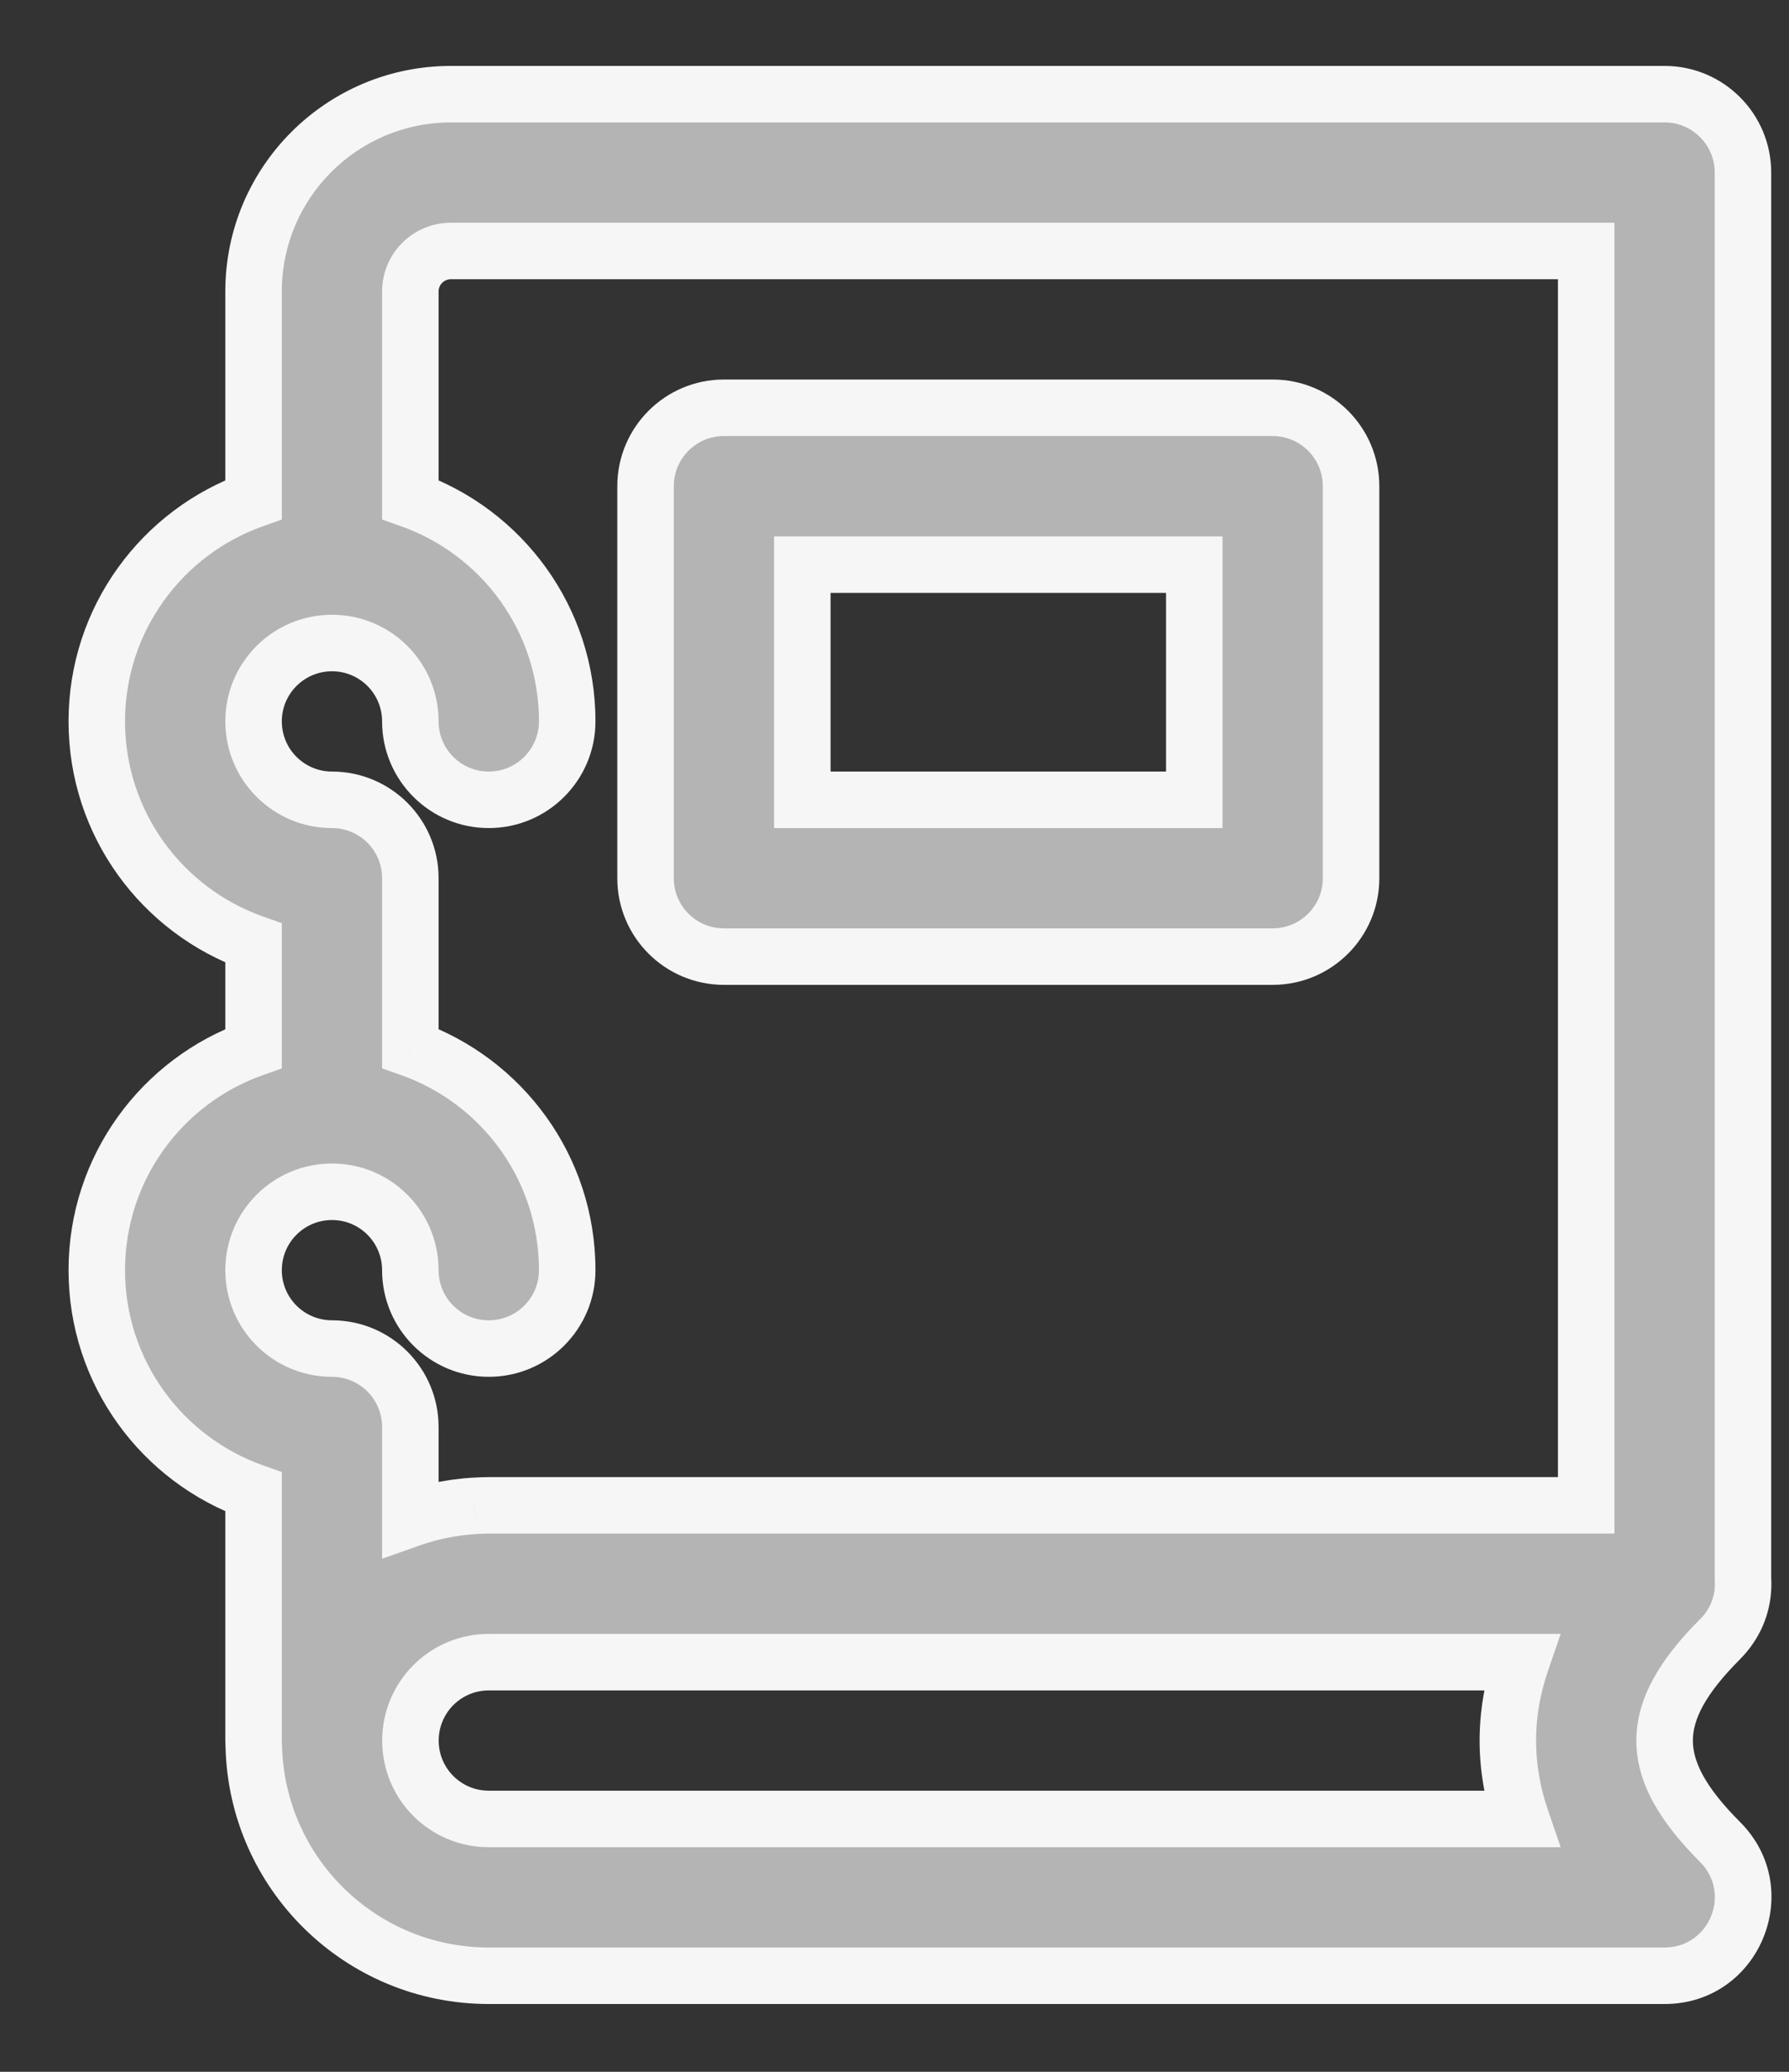 <svg width="19" height="22" viewBox="0 0 19 22" fill="none" xmlns="http://www.w3.org/2000/svg">
<rect x="0" y="0" width="19" height="22" fill="#333333" stroke="none"/>
<path fill-rule="evenodd" clip-rule="evenodd" d="M13.516 10.158H7.689C7.229 10.158 6.856 9.785 6.856 9.326V5.163C6.856 4.703 7.229 4.33 7.689 4.33H13.516C13.976 4.33 14.349 4.703 14.349 5.163V9.326C14.349 9.785 13.976 10.158 13.516 10.158ZM12.684 5.996H8.521V8.493H12.684V5.996Z" fill="#B4B4B4"/>
<path d="M8.521 5.996V5.696H8.221V5.996H8.521ZM12.684 5.996H12.984V5.696H12.684V5.996ZM8.521 8.493H8.221V8.793H8.521V8.493ZM12.684 8.493V8.793H12.984V8.493H12.684ZM7.689 10.458H13.516V9.858H7.689V10.458ZM6.556 9.326C6.556 9.951 7.063 10.458 7.689 10.458V9.858C7.394 9.858 7.156 9.62 7.156 9.326H6.556ZM6.556 5.163V9.326H7.156V5.163H6.556ZM7.689 4.03C7.063 4.03 6.556 4.538 6.556 5.163H7.156C7.156 4.869 7.394 4.63 7.689 4.63V4.03ZM13.516 4.03H7.689V4.63H13.516V4.03ZM14.649 5.163C14.649 4.538 14.142 4.03 13.516 4.03V4.63C13.81 4.63 14.049 4.869 14.049 5.163H14.649ZM14.649 9.326V5.163H14.049V9.326H14.649ZM13.516 10.458C14.142 10.458 14.649 9.951 14.649 9.326H14.049C14.049 9.62 13.81 9.858 13.516 9.858V10.458ZM8.521 6.296H12.684V5.696H8.521V6.296ZM8.821 8.493V5.996H8.221V8.493H8.821ZM12.684 8.193H8.521V8.793H12.684V8.193ZM12.384 5.996V8.493H12.984V5.996H12.384Z" fill="#F6F6F6"/>
<path fill-rule="evenodd" clip-rule="evenodd" d="M18.267 17.407C18.286 17.388 18.304 17.368 18.32 17.348L18.323 17.345C18.465 17.174 18.523 16.972 18.511 16.776V1.833C18.511 1.373 18.139 1 17.679 1H4.789C3.631 1 2.693 1.938 2.693 3.095V5.305C1.723 5.648 1.028 6.572 1.028 7.66C1.028 8.748 1.723 9.672 2.693 10.015V11.133C1.723 11.476 1.028 12.4 1.028 13.488C1.028 14.575 1.723 15.5 2.693 15.843V18.483C2.693 18.501 2.694 18.519 2.695 18.536C2.723 19.891 3.829 20.98 5.191 20.98H17.679C18.421 20.98 18.792 20.084 18.267 19.559C17.483 18.775 17.483 18.191 18.267 17.407ZM3.526 12.655C3.986 12.655 4.358 13.028 4.358 13.488C4.358 13.948 4.731 14.32 5.191 14.32C5.651 14.32 6.024 13.948 6.024 13.488C6.024 12.4 5.329 11.476 4.358 11.133V9.325C4.358 8.865 3.986 8.493 3.526 8.493C3.066 8.493 2.693 8.12 2.693 7.66C2.693 7.2 3.066 6.828 3.526 6.828C3.986 6.828 4.358 7.2 4.358 7.66C4.358 8.12 4.731 8.493 5.191 8.493C5.651 8.493 6.024 8.12 6.024 7.66C6.024 6.572 5.329 5.648 4.358 5.305V3.095C4.358 2.858 4.551 2.665 4.789 2.665H16.846V15.985H5.191C5.151 15.985 5.111 15.986 5.071 15.988C5.063 15.989 5.055 15.989 5.046 15.99L5.046 15.99L5.033 15.991C5.006 15.992 4.979 15.994 4.953 15.997C4.941 15.998 4.929 15.999 4.917 16.001L4.917 16.001L4.909 16.002C4.884 16.005 4.859 16.008 4.834 16.011C4.82 16.013 4.805 16.015 4.79 16.018C4.765 16.022 4.741 16.026 4.716 16.031L4.704 16.033L4.704 16.033C4.694 16.035 4.684 16.037 4.675 16.039C4.646 16.045 4.618 16.052 4.59 16.059L4.579 16.061L4.563 16.065C4.525 16.075 4.489 16.085 4.452 16.096C4.447 16.098 4.442 16.1 4.437 16.102C4.433 16.103 4.43 16.104 4.426 16.105L4.418 16.108C4.398 16.114 4.378 16.12 4.358 16.127V15.153C4.358 14.693 3.986 14.32 3.526 14.32C3.066 14.32 2.693 13.948 2.693 13.488C2.693 13.028 3.066 12.655 3.526 12.655ZM5.191 19.315H16.155C15.967 18.764 15.967 18.202 16.155 17.65H5.191C4.731 17.65 4.359 18.023 4.359 18.483C4.359 18.943 4.731 19.315 5.191 19.315Z" fill="#B4B4B4"/>
<path d="M18.32 17.348L18.551 17.541L18.555 17.536L18.32 17.348ZM18.267 17.407L18.48 17.619L18.48 17.619L18.267 17.407ZM18.323 17.345L18.092 17.154L18.089 17.158L18.323 17.345ZM18.511 16.776H18.211V16.785L18.212 16.793L18.511 16.776ZM2.693 5.305L2.793 5.588L2.993 5.517V5.305H2.693ZM2.693 10.015H2.993V9.803L2.793 9.732L2.693 10.015ZM2.693 11.133L2.793 11.416L2.993 11.345V11.133H2.693ZM2.693 15.843H2.993V15.631L2.793 15.56L2.693 15.843ZM2.695 18.536L2.995 18.53L2.994 18.521L2.695 18.536ZM18.267 19.559L18.48 19.347L18.48 19.347L18.267 19.559ZM4.358 11.133H4.058V11.345L4.259 11.416L4.358 11.133ZM4.358 5.305H4.058V5.517L4.259 5.588L4.358 5.305ZM16.846 2.665H17.146V2.365H16.846V2.665ZM16.846 15.985V16.285H17.146V15.985H16.846ZM5.071 15.988L5.057 15.689L5.057 15.689L5.071 15.988ZM5.046 15.99L5.061 16.29L5.068 16.289L5.046 15.99ZM5.046 15.99L5.032 15.69L5.026 15.691L5.046 15.99ZM5.033 15.991L5.051 16.29L5.053 16.29L5.033 15.991ZM4.953 15.997L4.981 16.296L4.981 16.296L4.953 15.997ZM4.917 16.001L4.884 15.703L4.883 15.703L4.917 16.001ZM4.917 16.001L4.951 16.299L4.952 16.299L4.917 16.001ZM4.909 16.002L4.875 15.704L4.875 15.704L4.909 16.002ZM4.834 16.011L4.792 15.714L4.792 15.714L4.834 16.011ZM4.79 16.018L4.838 16.314L4.838 16.314L4.79 16.018ZM4.716 16.031L4.772 16.326L4.773 16.326L4.716 16.031ZM4.704 16.033L4.647 15.739L4.645 15.739L4.704 16.033ZM4.704 16.033L4.759 16.328L4.762 16.328L4.704 16.033ZM4.675 16.039L4.613 15.745L4.613 15.745L4.675 16.039ZM4.59 16.059L4.659 16.351L4.662 16.35L4.59 16.059ZM4.579 16.061L4.51 15.769L4.508 15.77L4.579 16.061ZM4.563 16.065L4.492 15.774L4.487 15.775L4.563 16.065ZM4.452 16.096L4.541 16.383L4.541 16.383L4.452 16.096ZM4.437 16.102L4.341 15.817L4.341 15.817L4.437 16.102ZM4.426 16.105L4.517 16.391L4.518 16.39L4.426 16.105ZM4.418 16.108L4.51 16.393L4.51 16.393L4.418 16.108ZM4.358 16.127H4.058V16.552L4.459 16.41L4.358 16.127ZM16.155 19.315V19.615H16.575L16.439 19.218L16.155 19.315ZM16.155 17.65L16.439 17.747L16.575 17.35H16.155V17.65ZM18.09 17.156C18.078 17.171 18.067 17.183 18.055 17.195L18.48 17.619C18.506 17.592 18.53 17.566 18.551 17.541L18.09 17.156ZM18.089 17.158L18.086 17.161L18.555 17.536L18.557 17.532L18.089 17.158ZM18.212 16.793C18.219 16.917 18.183 17.044 18.092 17.154L18.554 17.537C18.747 17.304 18.826 17.026 18.811 16.759L18.212 16.793ZM18.211 1.833V16.776H18.811V1.833H18.211ZM17.679 1.3C17.973 1.3 18.211 1.538 18.211 1.833H18.811C18.811 1.207 18.304 0.7 17.679 0.7V1.3ZM4.789 1.3H17.679V0.7H4.789V1.3ZM2.993 3.095C2.993 2.104 3.797 1.3 4.789 1.3V0.7C3.466 0.7 2.393 1.772 2.393 3.095H2.993ZM2.993 5.305V3.095H2.393V5.305H2.993ZM1.328 7.66C1.328 6.704 1.939 5.89 2.793 5.588L2.594 5.022C1.507 5.406 0.728 6.441 0.728 7.66H1.328ZM2.793 9.732C1.939 9.43 1.328 8.617 1.328 7.66H0.728C0.728 8.879 1.507 9.914 2.594 10.298L2.793 9.732ZM2.993 11.133V10.015H2.393V11.133H2.993ZM1.328 13.488C1.328 12.531 1.939 11.717 2.793 11.416L2.594 10.85C1.507 11.234 0.728 12.269 0.728 13.488H1.328ZM2.793 15.56C1.939 15.258 1.328 14.444 1.328 13.488H0.728C0.728 14.707 1.507 15.742 2.594 16.126L2.793 15.56ZM2.993 18.483V15.843H2.393V18.483H2.993ZM2.994 18.521C2.994 18.508 2.993 18.495 2.993 18.483H2.393C2.393 18.506 2.394 18.529 2.395 18.551L2.994 18.521ZM5.191 20.68C3.993 20.68 3.02 19.722 2.995 18.53L2.395 18.542C2.427 20.06 3.665 21.28 5.191 21.28V20.68ZM17.679 20.68H5.191V21.28H17.679V20.68ZM18.055 19.771C18.391 20.107 18.153 20.68 17.679 20.68V21.28C18.688 21.28 19.193 20.061 18.48 19.347L18.055 19.771ZM18.055 17.194C17.646 17.604 17.379 18.019 17.379 18.483C17.379 18.947 17.646 19.362 18.055 19.771L18.48 19.347C18.105 18.972 17.979 18.703 17.979 18.483C17.979 18.262 18.105 17.994 18.48 17.619L18.055 17.194ZM4.658 13.488C4.658 12.862 4.152 12.355 3.526 12.355V12.955C3.82 12.955 4.058 13.193 4.058 13.488H4.658ZM5.191 14.02C4.897 14.02 4.658 13.782 4.658 13.488H4.058C4.058 14.113 4.566 14.62 5.191 14.62V14.02ZM5.724 13.488C5.724 13.782 5.485 14.02 5.191 14.02V14.62C5.816 14.62 6.324 14.113 6.324 13.488H5.724ZM4.259 11.416C5.113 11.717 5.724 12.531 5.724 13.488H6.324C6.324 12.269 5.545 11.234 4.458 10.85L4.259 11.416ZM4.058 9.325V11.133H4.658V9.325H4.058ZM3.526 8.793C3.82 8.793 4.058 9.031 4.058 9.325H4.658C4.658 8.7 4.151 8.193 3.526 8.193V8.793ZM2.393 7.66C2.393 8.286 2.9 8.793 3.526 8.793V8.193C3.232 8.193 2.993 7.955 2.993 7.66H2.393ZM3.526 6.528C2.9 6.528 2.393 7.034 2.393 7.66H2.993C2.993 7.366 3.232 7.128 3.526 7.128V6.528ZM4.658 7.66C4.658 7.034 4.152 6.528 3.526 6.528V7.128C3.82 7.128 4.058 7.366 4.058 7.66H4.658ZM5.191 8.193C4.897 8.193 4.658 7.954 4.658 7.66H4.058C4.058 8.286 4.566 8.793 5.191 8.793V8.193ZM5.724 7.66C5.724 7.954 5.485 8.193 5.191 8.193V8.793C5.816 8.793 6.324 8.286 6.324 7.66H5.724ZM4.259 5.588C5.113 5.89 5.724 6.704 5.724 7.66H6.324C6.324 6.441 5.545 5.406 4.458 5.022L4.259 5.588ZM4.058 3.095V5.305H4.658V3.095H4.058ZM4.789 2.365C4.385 2.365 4.058 2.692 4.058 3.095H4.658C4.658 3.023 4.717 2.965 4.789 2.965V2.365ZM16.846 2.365H4.789V2.965H16.846V2.365ZM17.146 15.985V2.665H16.546V15.985H17.146ZM5.191 16.285H16.846V15.685H5.191V16.285ZM5.085 16.288C5.121 16.286 5.156 16.285 5.191 16.285V15.685C5.145 15.685 5.101 15.687 5.057 15.689L5.085 16.288ZM5.068 16.289C5.076 16.289 5.081 16.288 5.086 16.288L5.057 15.689C5.045 15.689 5.033 15.69 5.025 15.691L5.068 16.289ZM5.061 16.29L5.061 16.29L5.032 15.69L5.032 15.69L5.061 16.29ZM5.053 16.29L5.067 16.289L5.026 15.691L5.013 15.692L5.053 16.29ZM4.981 16.296C5.003 16.294 5.026 16.292 5.051 16.29L5.014 15.691C4.986 15.693 4.955 15.695 4.924 15.698L4.981 16.296ZM4.951 16.299C4.963 16.297 4.972 16.296 4.981 16.296L4.924 15.698C4.91 15.7 4.895 15.701 4.884 15.703L4.951 16.299ZM4.952 16.299L4.952 16.299L4.883 15.703L4.883 15.703L4.952 16.299ZM4.942 16.3L4.951 16.299L4.884 15.703L4.875 15.704L4.942 16.3ZM4.877 16.308C4.898 16.305 4.92 16.302 4.942 16.3L4.875 15.704C4.848 15.707 4.82 15.71 4.792 15.714L4.877 16.308ZM4.838 16.314C4.85 16.312 4.863 16.31 4.877 16.308L4.792 15.714C4.776 15.716 4.759 15.719 4.742 15.722L4.838 16.314ZM4.773 16.326C4.795 16.321 4.817 16.317 4.838 16.314L4.742 15.722C4.714 15.726 4.686 15.731 4.659 15.736L4.773 16.326ZM4.76 16.328L4.772 16.326L4.66 15.736L4.647 15.739L4.76 16.328ZM4.762 16.328L4.762 16.328L4.645 15.739L4.645 15.739L4.762 16.328ZM4.737 16.333C4.743 16.331 4.749 16.33 4.759 16.328L4.648 15.739C4.639 15.74 4.626 15.743 4.613 15.745L4.737 16.333ZM4.662 16.35C4.688 16.343 4.713 16.338 4.737 16.333L4.613 15.745C4.58 15.752 4.548 15.76 4.518 15.767L4.662 16.35ZM4.648 16.353L4.659 16.351L4.521 15.767L4.51 15.769L4.648 16.353ZM4.633 16.357L4.649 16.353L4.508 15.77L4.492 15.774L4.633 16.357ZM4.541 16.383C4.573 16.373 4.605 16.364 4.638 16.355L4.487 15.775C4.446 15.786 4.405 15.797 4.364 15.81L4.541 16.383ZM4.533 16.386C4.538 16.384 4.54 16.383 4.541 16.383L4.364 15.81C4.354 15.813 4.345 15.816 4.341 15.817L4.533 16.386ZM4.518 16.39C4.524 16.389 4.529 16.387 4.533 16.386L4.341 15.817C4.337 15.819 4.335 15.819 4.333 15.82L4.518 16.39ZM4.51 16.393L4.517 16.391L4.334 15.819L4.327 15.822L4.51 16.393ZM4.459 16.41C4.473 16.405 4.489 16.4 4.51 16.393L4.327 15.822C4.308 15.828 4.283 15.836 4.258 15.845L4.459 16.41ZM4.058 15.153V16.127H4.658V15.153H4.058ZM3.526 14.62C3.82 14.62 4.058 14.859 4.058 15.153H4.658C4.658 14.527 4.151 14.02 3.526 14.02V14.62ZM2.393 13.488C2.393 14.114 2.9 14.62 3.526 14.62V14.02C3.232 14.02 2.993 13.782 2.993 13.488H2.393ZM3.526 12.355C2.9 12.355 2.393 12.862 2.393 13.488H2.993C2.993 13.193 3.232 12.955 3.526 12.955V12.355ZM16.155 19.015H5.191V19.615H16.155V19.015ZM15.871 17.553C15.662 18.168 15.662 18.798 15.871 19.412L16.439 19.218C16.272 18.73 16.272 18.236 16.439 17.747L15.871 17.553ZM5.191 17.95H16.155V17.35H5.191V17.95ZM4.659 18.483C4.659 18.188 4.897 17.95 5.191 17.95V17.35C4.565 17.35 4.059 17.857 4.059 18.483H4.659ZM5.191 19.015C4.897 19.015 4.659 18.777 4.659 18.483H4.059C4.059 19.109 4.565 19.615 5.191 19.615V19.015Z" fill="#F6F6F6"/>
</svg>
